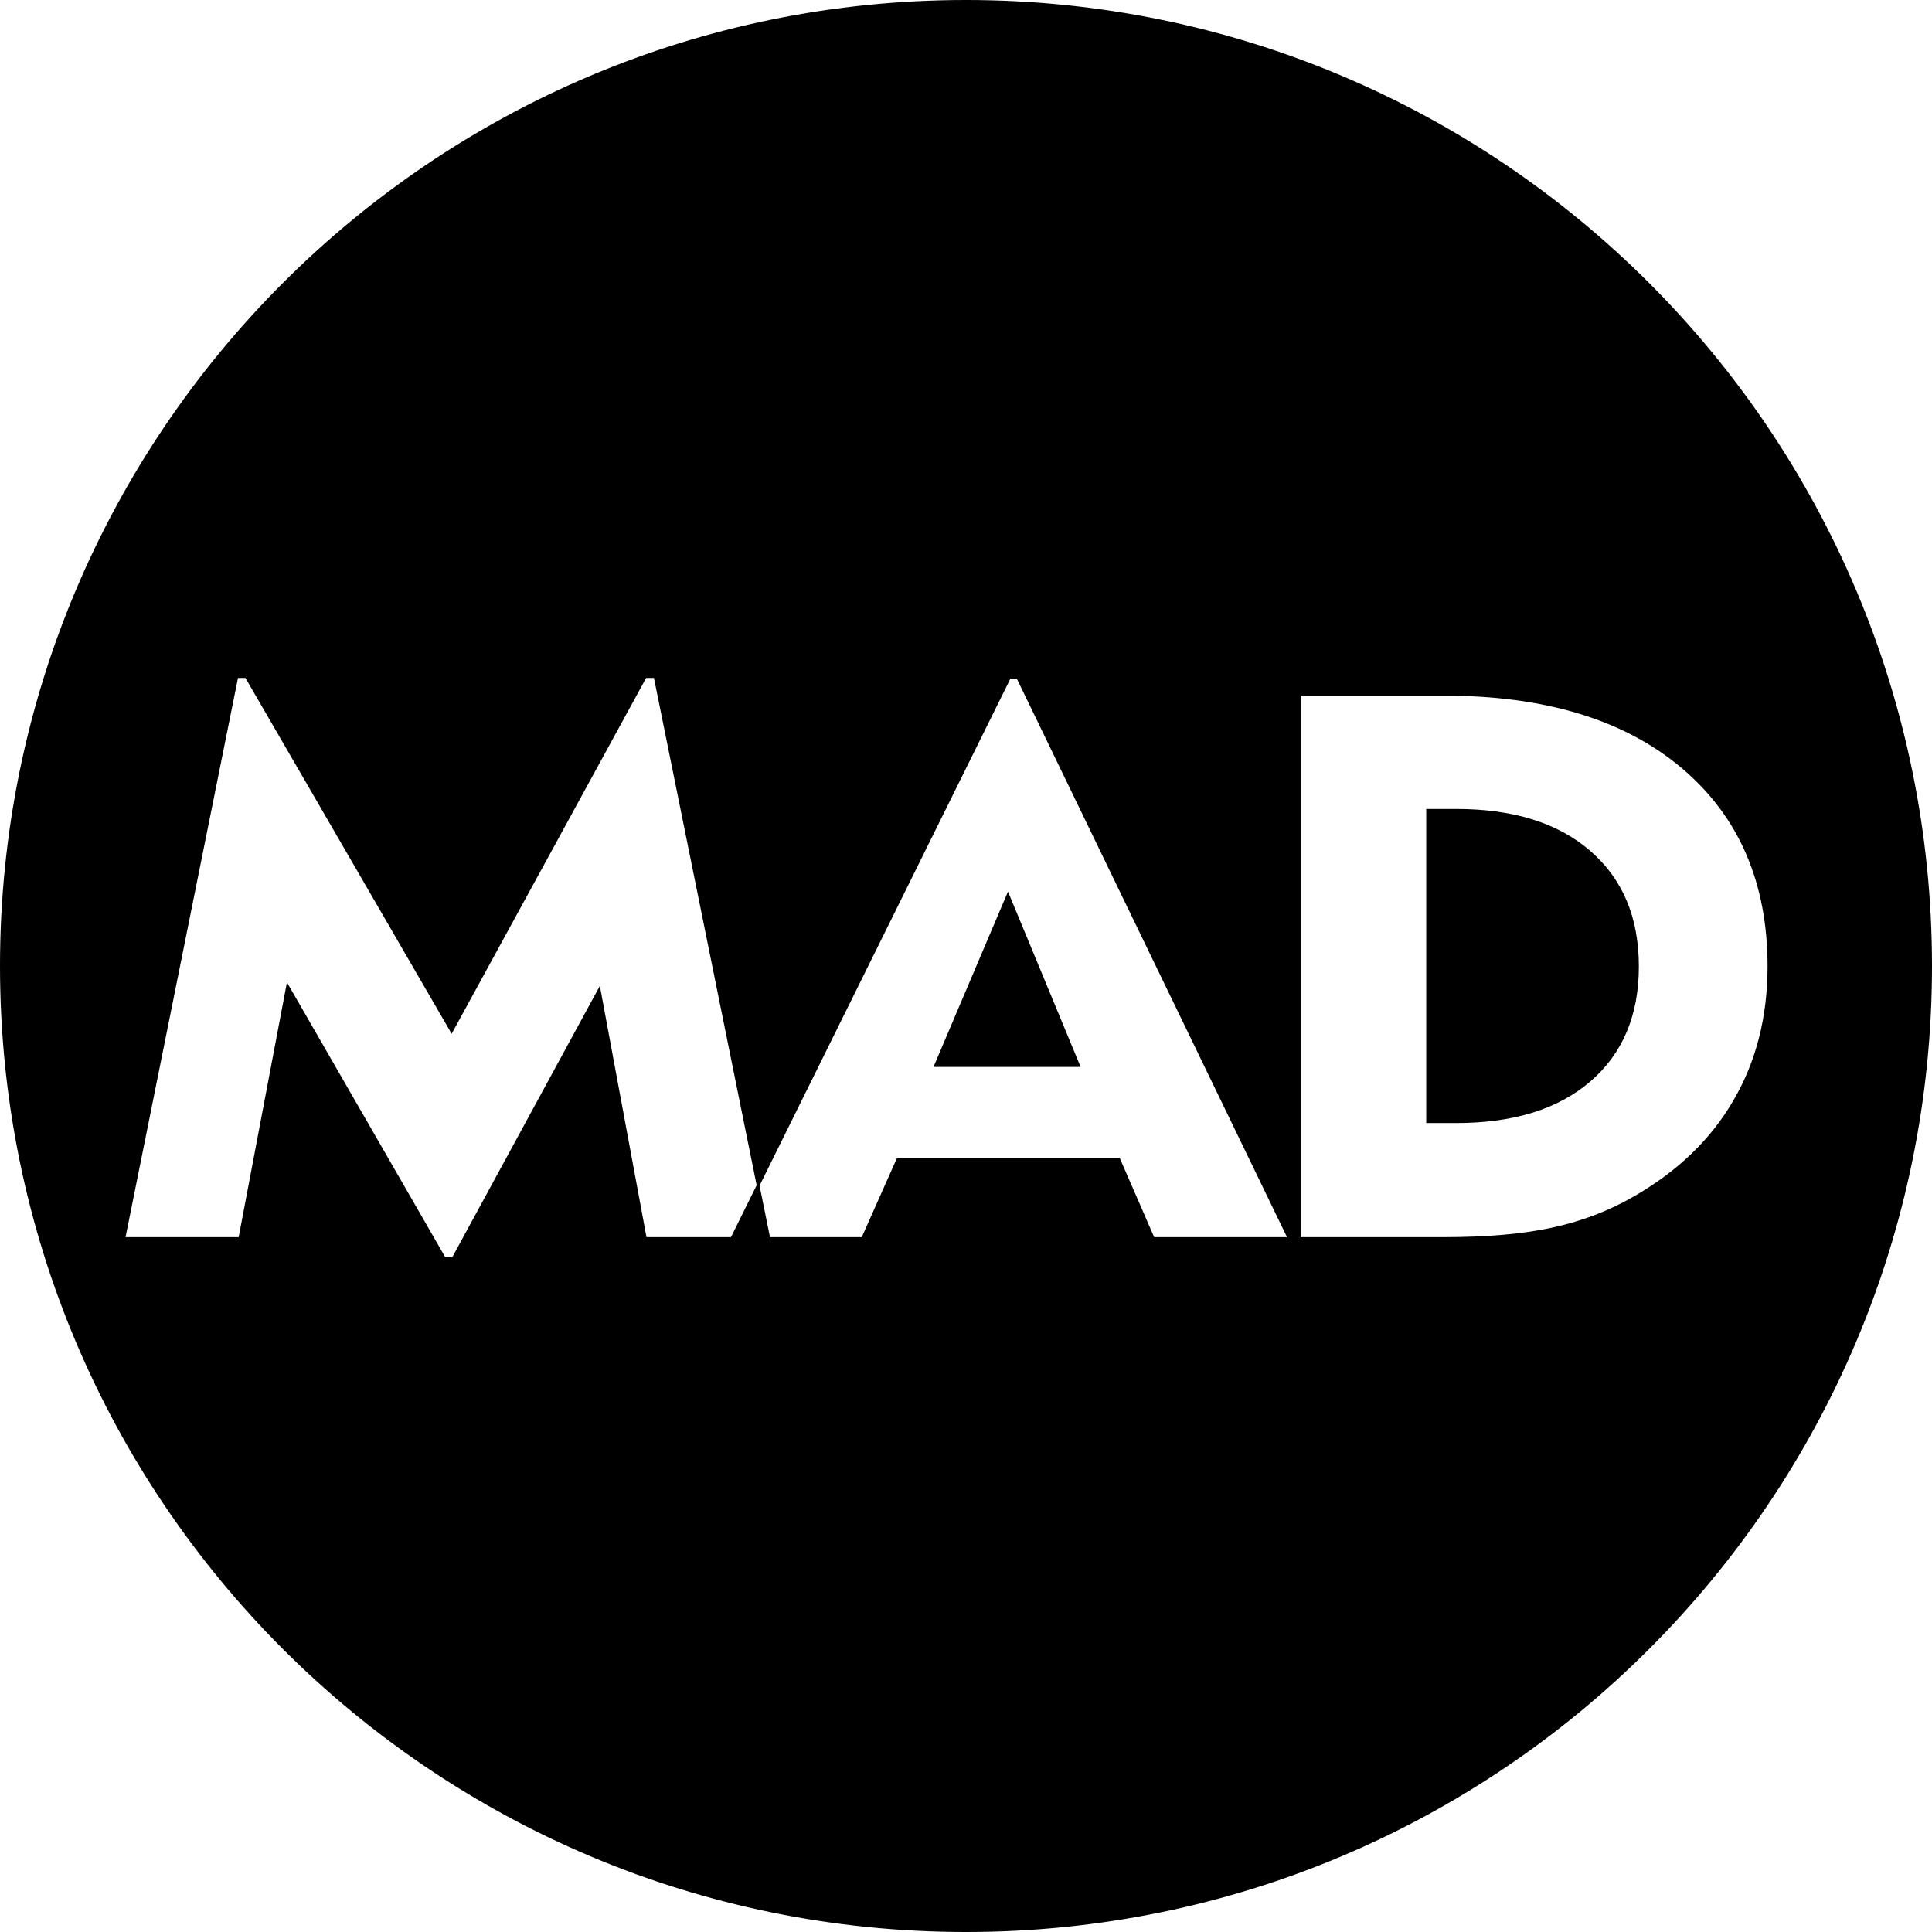 <?xml version="1.0" encoding="UTF-8"?>
<!DOCTYPE svg PUBLIC "-//W3C//DTD SVG 1.1//EN" "http://www.w3.org/Graphics/SVG/1.1/DTD/svg11.dtd">
<!-- Creator: CorelDRAW 2021.5 -->
<svg xmlns="http://www.w3.org/2000/svg" xml:space="preserve" width="1652px" height="1652px" version="1.1" style="shape-rendering:geometricPrecision; text-rendering:geometricPrecision; image-rendering:optimizeQuality; fill-rule:evenodd; clip-rule:evenodd"
viewBox="0 0 1652 1652"
 xmlns:xlink="http://www.w3.org/1999/xlink"
 xmlns:xodm="http://www.corel.com/coreldraw/odm/2003">
 <defs>
  <style type="text/css">
   <![CDATA[
    .str0 {stroke:black;stroke-width:2.36;stroke-miterlimit:22.926}
    .fil0 {fill:black}
   ]]>
  </style>
 </defs>
 <g id="Layer_x0020_1">
  <path class="fil0 str0" d="M826 1.18c455.54,0 824.82,369.28 824.82,824.82 0,455.54 -369.28,824.82 -824.82,824.82 -455.54,0 -824.82,-369.28 -824.82,-824.82 0,-455.54 369.28,-824.82 824.82,-824.82zm-720.09 1057.85l96.63 -480.52 8 0 175.62 303.04 165.65 -303.04 8.32 0 97.29 480.52 -105.61 0 -39.44 -212.54 -124.9 229.63 -7.45 0 -134.1 -232.81 -40.86 215.72 -99.15 0zm694.07 -147.9l122.27 0 -60.37 -145.71 -61.9 145.71zm-174.2 147.9l237.42 -479.86 7.01 0 232.15 479.86 -116.24 0 -29.47 -67.71 -188.88 0 -30.13 67.71 -111.86 0zm594.93 -99.92l24.43 0c48.53,0 86.55,-11.72 113.94,-35.27 27.39,-23.56 41.08,-55.99 41.08,-97.51 0,-41.52 -13.69,-74.06 -41.08,-97.83 -27.39,-23.78 -65.41,-35.61 -113.94,-35.61l-24.43 0 0 266.22zm-109.78 99.92l0 -465.4 123.58 0c86.88,0 155.03,20.71 204.22,62.23 49.19,41.52 73.84,98.38 73.84,170.47 0,43.17 -9.75,81.62 -29.25,115.03 -19.4,33.53 -47.99,61.03 -85.68,82.72 -21.47,12.38 -44.7,21.26 -69.9,26.73 -25.08,5.48 -56.2,8.22 -93.23,8.22l-123.58 0z"/>
 </g>
</svg>
